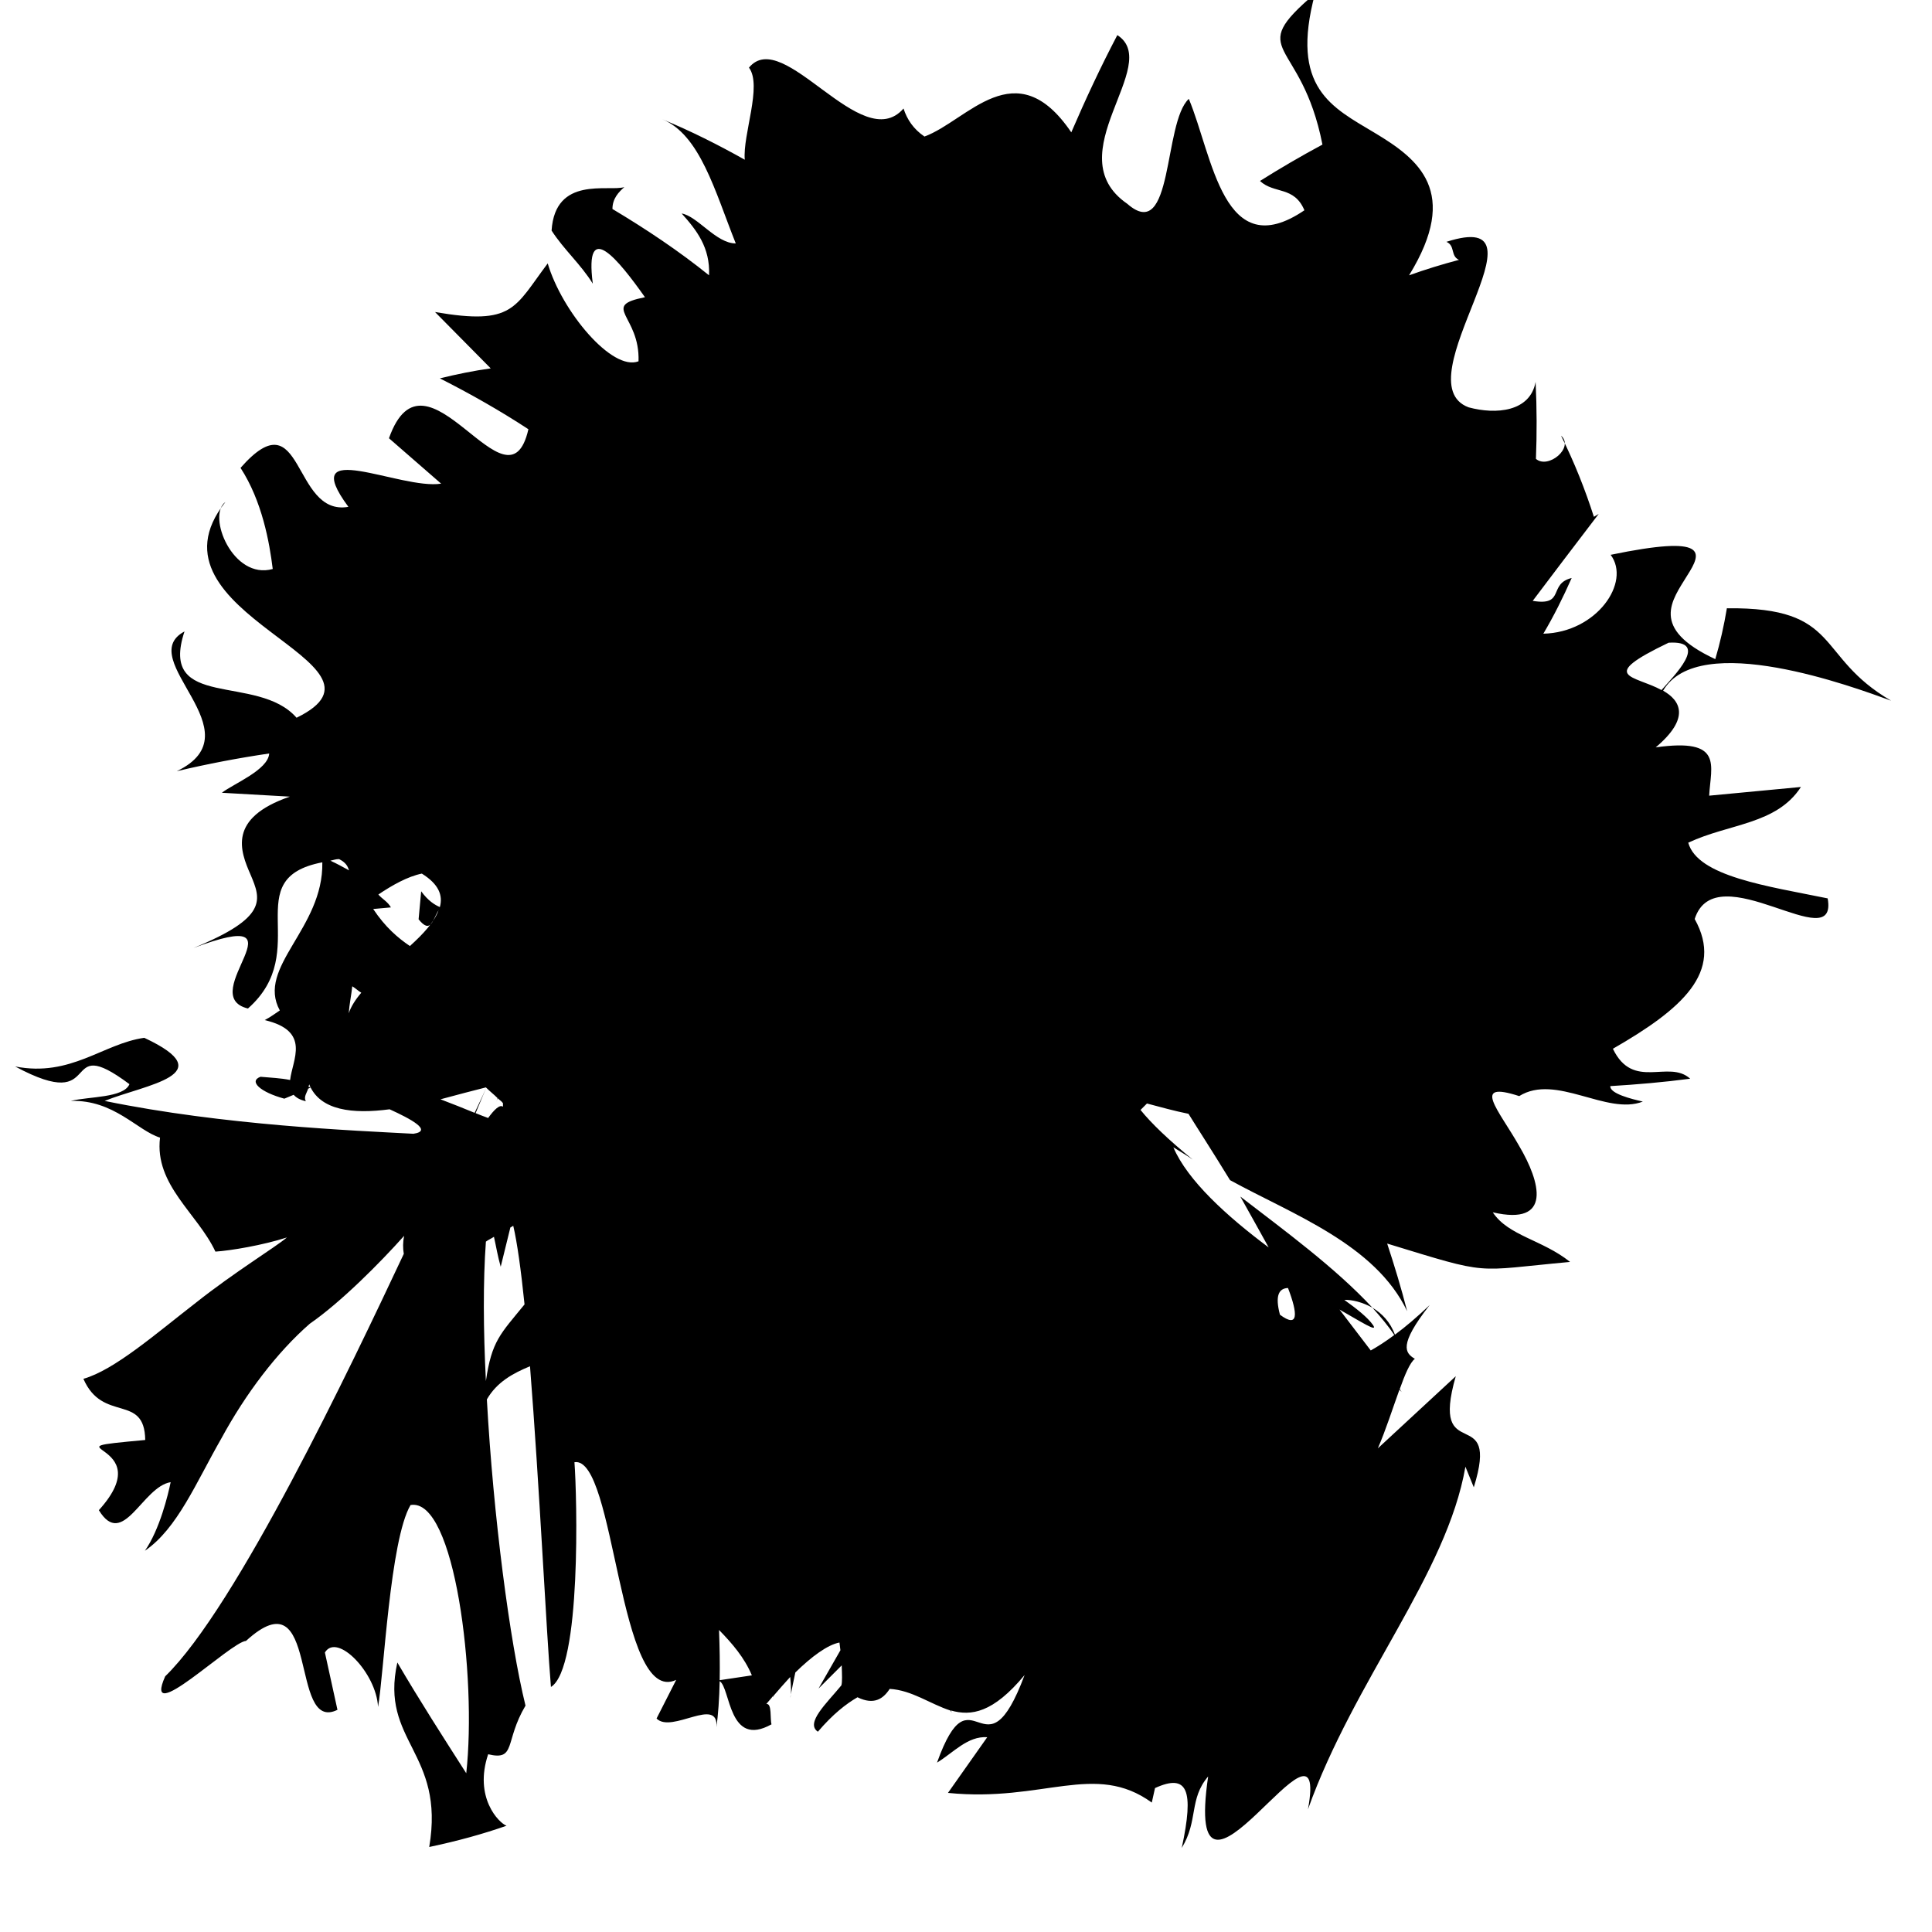 <?xml version="1.0" encoding="UTF-8"?><!-- Generator: Adobe Illustrator 23.0.2, SVG Export Plug-In . SVG Version: 6.00 Build 0)  -->
<svg
    id="svg"
    viewBox="0 0 6 6"
    stroke="none"
    fill="#000"
    fill-rule="evenodd"
    xmlns="http://www.w3.org/2000/svg"
  >
    <g transform="translate(4,4)">
      <path
        xmlns="http://www.w3.org/2000/svg"
        id="path1562"
        d="M 0,0 C -0.028,0.001 -0.041,0.023 -0.025,0.083 0.033,0.126 0.031,0.081 0,0 m -2.916,-1.297 c -0.004,-0.012 -0.009,-0.024 -0.031,-0.035 -0.011,0 -0.017,0.003 -0.027,0.005 0.02,0.009 0.038,0.019 0.058,0.03 m 0.39,0.753 c 0.009,-0.02 0.021,-0.043 0.036,-0.078 0,0 -10e-4,-0.001 -10e-4,-0.001 -0.04,0.01 -0.089,0.023 -0.141,0.037 0.037,0.014 0.072,0.028 0.106,0.042 m 0.035,0.833 c 0.018,-0.125 0.045,-0.146 0.12,-0.238 -0.011,-0.107 -0.023,-0.193 -0.035,-0.244 -0.003,0.001 -0.006,0.004 -0.009,0.005 l -0.03,0.122 c -0.009,-0.031 -0.014,-0.062 -0.021,-0.093 -0.009,0.006 -0.017,0.009 -0.025,0.015 -0.009,0.124 -0.008,0.273 0,0.433 m 0.726,0.929 0.1,-0.015 C -1.688,1.148 -1.726,1.104 -1.767,1.062 c 0.002,0.053 0.003,0.106 0.002,0.156 m -1.076,-2.395 c 0.038,0.057 0.077,0.09 0.114,0.115 0.042,-0.038 0.076,-0.075 0.089,-0.111 -0.019,0.03 -0.024,0.075 -0.062,0.028 l 0.008,-0.087 c 0.022,0.03 0.042,0.042 0.058,0.049 0.01,-0.036 -0.003,-0.071 -0.056,-0.104 -0.044,0.009 -0.092,0.036 -0.135,0.065 0.012,0.014 0.029,0.022 0.039,0.04 z m -0.065,0.24 c -0.003,0.028 -0.009,0.056 -0.011,0.084 0.007,-0.021 0.021,-0.043 0.039,-0.064 -0.01,-0.006 -0.018,-0.014 -0.028,-0.02 m 0.422,0.409 c 0.018,-0.025 0.036,-0.043 0.046,-0.035 0,-0.006 0,-0.007 0,-0.011 -0.004,-0.006 -0.011,-0.01 -0.016,-0.015 -0.002,0.004 -0.003,0.006 -0.005,0.011 0.002,-0.006 0.003,-0.006 0.004,-0.012 -0.011,-0.011 -0.024,-0.021 -0.035,-0.032 l -0.033,0.079 c 0.013,0.005 0.027,0.011 0.039,0.015 M 1.16,-1.857 C 1.197,-1.9 1.312,-2.012 1.182,-2.004 0.957,-1.896 1.076,-1.903 1.16,-1.857 M 0.062,1.619 C 0.132,1.24 -0.329,2.07 -0.248,1.517 -0.308,1.587 -0.278,1.654 -0.33,1.739 -0.291,1.558 -0.312,1.507 -0.413,1.553 l -0.01,0.045 C -0.6,1.47 -0.76,1.598 -1.056,1.568 L -0.934,1.395 C -0.995,1.391 -1.039,1.443 -1.09,1.474 -0.98,1.167 -0.944,1.539 -0.818,1.202 -0.916,1.32 -0.984,1.33 -1.047,1.312 -1.046,1.314 -1.045,1.316 -1.044,1.319 -1.046,1.315 -1.047,1.315 -1.049,1.312 -1.111,1.292 -1.168,1.249 -1.237,1.245 -1.257,1.276 -1.286,1.296 -1.337,1.271 -1.373,1.292 -1.413,1.323 -1.46,1.378 -1.5,1.351 -1.432,1.289 -1.387,1.234 -1.384,1.223 -1.385,1.201 -1.386,1.172 L -1.458,1.244 -1.39,1.125 C -1.391,1.117 -1.392,1.108 -1.393,1.101 -1.43,1.108 -1.48,1.145 -1.53,1.194 c -0.005,0.023 -0.01,0.047 -0.016,0.079 0.004,-0.011 0.003,-0.036 0,-0.065 -0.019,0.021 -0.036,0.04 -0.053,0.06 0,0.002 10e-4,0.005 0.002,0.006 C -1.598,1.272 -1.599,1.27 -1.6,1.268 -1.606,1.276 -1.614,1.284 -1.62,1.292 -1.602,1.289 -1.609,1.339 -1.604,1.355 -1.738,1.43 -1.731,1.242 -1.765,1.221 -1.766,1.276 -1.77,1.327 -1.775,1.364 -1.768,1.266 -1.914,1.385 -1.961,1.337 L -1.9,1.217 C -2.08,1.302 -2.088,0.52 -2.216,0.541 -2.208,0.645 -2.194,1.181 -2.289,1.239 -2.303,1.073 -2.325,0.61 -2.354,0.243 c -0.053,0.022 -0.103,0.049 -0.134,0.103 0.02,0.362 0.071,0.752 0.12,0.951 -0.066,0.111 -0.028,0.172 -0.116,0.151 -0.045,0.134 0.033,0.213 0.057,0.222 -0.071,0.025 -0.15,0.047 -0.24,0.066 0.05,-0.295 -0.154,-0.327 -0.099,-0.573 0.069,0.118 0.143,0.233 0.214,0.344 C -2.519,1.209 -2.587,0.65 -2.725,0.674 -2.789,0.782 -2.808,1.202 -2.826,1.301 -2.831,1.196 -2.953,1.069 -2.991,1.132 L -2.952,1.31 C -3.104,1.385 -3.004,0.884 -3.236,1.096 -3.284,1.099 -3.56,1.37 -3.487,1.206 -3.265,0.99 -2.911,0.245 -2.746,-0.106 -2.749,-0.124 -2.749,-0.142 -2.745,-0.162 -2.819,-0.079 -2.941,0.044 -3.038,0.111 -3.14,0.2 -3.237,0.328 -3.313,0.468 -3.391,0.604 -3.449,0.747 -3.55,0.816 -3.504,0.75 -3.478,0.642 -3.47,0.603 -3.558,0.617 -3.618,0.813 -3.693,0.69 -3.495,0.471 -3.885,0.503 -3.549,0.472 -3.551,0.326 -3.681,0.42 -3.741,0.282 c 0.096,-0.027 0.225,-0.14 0.349,-0.236 0.121,-0.096 0.248,-0.173 0.283,-0.203 -0.074,0.024 -0.175,0.041 -0.222,0.044 -0.055,-0.118 -0.19,-0.207 -0.172,-0.354 -0.071,-0.022 -0.143,-0.118 -0.277,-0.114 0.056,-0.014 0.164,-0.009 0.182,-0.052 -0.225,-0.168 -0.069,0.099 -0.355,-0.055 0.173,0.034 0.273,-0.071 0.401,-0.089 0.246,0.115 0.003,0.145 -0.123,0.196 0.37,0.076 0.773,0.092 0.959,0.102 0.061,-0.009 -0.008,-0.046 -0.074,-0.076 -0.113,0.015 -0.217,0.005 -0.25,-0.078 10e-4,0.003 -0.002,0.005 -0.002,0.008 0.003,0.001 0.005,0.001 0.007,0.002 -0.002,0.001 -0.005,0.003 -0.008,0.004 -0.004,0.013 -0.015,0.026 -0.007,0.039 -0.018,-0.004 -0.03,-0.011 -0.038,-0.02 -0.01,0.004 -0.019,0.008 -0.029,0.012 -0.074,-0.02 -0.112,-0.054 -0.074,-0.068 0.033,0.003 0.062,0.004 0.092,0.01 0.007,-0.063 0.066,-0.152 -0.079,-0.186 0.021,-0.011 0.033,-0.021 0.047,-0.03 -0.074,-0.135 0.136,-0.254 0.132,-0.46 -0.265,0.051 -0.027,0.274 -0.231,0.454 -0.169,-0.041 0.196,-0.325 -0.169,-0.188 0.232,-0.095 0.21,-0.15 0.177,-0.228 -0.032,-0.073 -0.072,-0.175 0.122,-0.242 l -0.211,-0.012 c 0.036,-0.028 0.144,-0.071 0.147,-0.122 -0.095,0.014 -0.19,0.032 -0.287,0.055 0.252,-0.121 -0.137,-0.348 0.024,-0.434 -0.082,0.247 0.227,0.129 0.348,0.268 0.353,-0.172 -0.499,-0.32 -0.221,-0.67 -0.058,0.042 0.023,0.243 0.147,0.208 -0.01,-0.082 -0.033,-0.211 -0.1,-0.314 0.197,-0.224 0.159,0.152 0.335,0.121 -0.163,-0.22 0.162,-0.052 0.288,-0.072 l -0.162,-0.141 c 0.114,-0.322 0.369,0.253 0.433,-0.028 -0.087,-0.057 -0.18,-0.11 -0.275,-0.158 0.053,-0.013 0.107,-0.024 0.158,-0.031 l -0.173,-0.175 c 0.244,0.042 0.246,-0.013 0.35,-0.151 0.044,0.149 0.2,0.336 0.282,0.304 0.005,-0.143 -0.12,-0.171 0.02,-0.199 -0.08,-0.113 -0.189,-0.25 -0.162,-0.042 -0.037,-0.06 -0.09,-0.106 -0.128,-0.165 0.011,-0.171 0.177,-0.12 0.226,-0.135 -0.017,0.015 -0.037,0.035 -0.037,0.068 0.107,0.064 0.207,0.131 0.3,0.206 0.004,-0.086 -0.039,-0.141 -0.085,-0.192 0.049,0.008 0.107,0.093 0.168,0.093 -0.065,-0.163 -0.111,-0.338 -0.229,-0.386 0.09,0.037 0.175,0.08 0.257,0.126 -0.007,-0.077 0.055,-0.23 0.013,-0.286 0.107,-0.13 0.35,0.276 0.48,0.127 0.011,0.034 0.031,0.064 0.065,0.087 0.134,-0.049 0.283,-0.268 0.456,-0.013 0.044,-0.102 0.091,-0.203 0.143,-0.302 0.143,0.092 -0.191,0.371 0.031,0.524 0.144,0.126 0.111,-0.252 0.191,-0.326 0.075,0.18 0.107,0.517 0.359,0.346 -0.032,-0.076 -0.094,-0.05 -0.138,-0.091 0.062,-0.039 0.127,-0.077 0.194,-0.113 -0.066,-0.336 -0.245,-0.28 -0.023,-0.469 -0.079,0.294 0.053,0.353 0.186,0.433 0.135,0.081 0.266,0.182 0.106,0.442 0.05,-0.018 0.102,-0.034 0.155,-0.048 -0.027,-0.012 -0.011,-0.044 -0.039,-0.056 0.345,-0.111 -0.141,0.436 0.069,0.514 0.085,0.023 0.191,0.014 0.208,-0.079 0.004,0.083 0.004,0.162 0.001,0.239 0.038,0.033 0.12,-0.035 0.078,-0.072 0.042,0.084 0.075,0.168 0.102,0.252 l 0.015,-0.009 c -0.063,0.082 -0.162,0.213 -0.205,0.27 0.102,0.017 0.047,-0.053 0.121,-0.071 -0.027,0.061 -0.056,0.119 -0.088,0.173 0.166,-0.004 0.273,-0.16 0.209,-0.245 0.305,-0.063 0.284,-0.008 0.238,0.064 -0.047,0.077 -0.119,0.164 0.087,0.26 0.015,-0.051 0.027,-0.104 0.036,-0.158 0.359,-0.004 0.272,0.149 0.51,0.287 -0.115,-0.042 -0.597,-0.221 -0.708,-0.031 0.053,0.03 0.086,0.084 -0.023,0.176 0.212,-0.03 0.171,0.056 0.166,0.15 l 0.285,-0.027 c -0.076,0.117 -0.222,0.113 -0.35,0.173 0.029,0.105 0.247,0.135 0.433,0.173 0.034,0.189 -0.347,-0.141 -0.413,0.064 0.092,0.165 -0.04,0.28 -0.254,0.403 0.063,0.131 0.173,0.032 0.24,0.093 -0.083,0.011 -0.166,0.018 -0.248,0.023 -0.002,0.023 0.065,0.04 0.101,0.048 -0.112,0.044 -0.27,-0.088 -0.384,-0.017 -0.151,-0.049 -0.064,0.042 0,0.155 0.066,0.112 0.104,0.249 -0.082,0.206 0.048,0.073 0.154,0.085 0.24,0.154 -0.305,0.028 -0.241,0.043 -0.568,-0.057 0.023,0.07 0.044,0.139 0.062,0.21 -0.099,-0.208 -0.357,-0.301 -0.55,-0.407 -0.055,-0.09 -0.105,-0.167 -0.129,-0.206 -0.045,-0.009 -0.087,-0.021 -0.129,-0.032 -0.007,0.007 -0.013,0.013 -0.02,0.02 0.033,0.041 0.087,0.093 0.162,0.154 -0.02,-0.014 -0.041,-0.026 -0.06,-0.038 0.044,0.103 0.166,0.214 0.296,0.311 -0.028,-0.051 -0.058,-0.104 -0.088,-0.158 0.139,0.107 0.296,0.222 0.41,0.345 C 0.231,0.044 0.199,0.036 0.175,0.037 0.214,0.065 0.247,0.091 0.264,0.115 0.281,0.14 0.227,0.105 0.16,0.067 L 0.257,0.194 C 0.28,0.181 0.305,0.165 0.33,0.146 0.311,0.117 0.287,0.089 0.262,0.061 0.292,0.079 0.318,0.106 0.332,0.145 0.366,0.12 0.401,0.09 0.44,0.053 0.342,0.178 0.364,0.202 0.394,0.22 0.379,0.231 0.363,0.269 0.347,0.314 L 0.353,0.323 0.346,0.316 C 0.325,0.374 0.303,0.443 0.279,0.498 L 0.521,0.274 C 0.439,0.56 0.661,0.349 0.577,0.619 L 0.551,0.555 C 0.493,0.889 0.206,1.216 0.062,1.619"
      />
    </g>
  </svg>